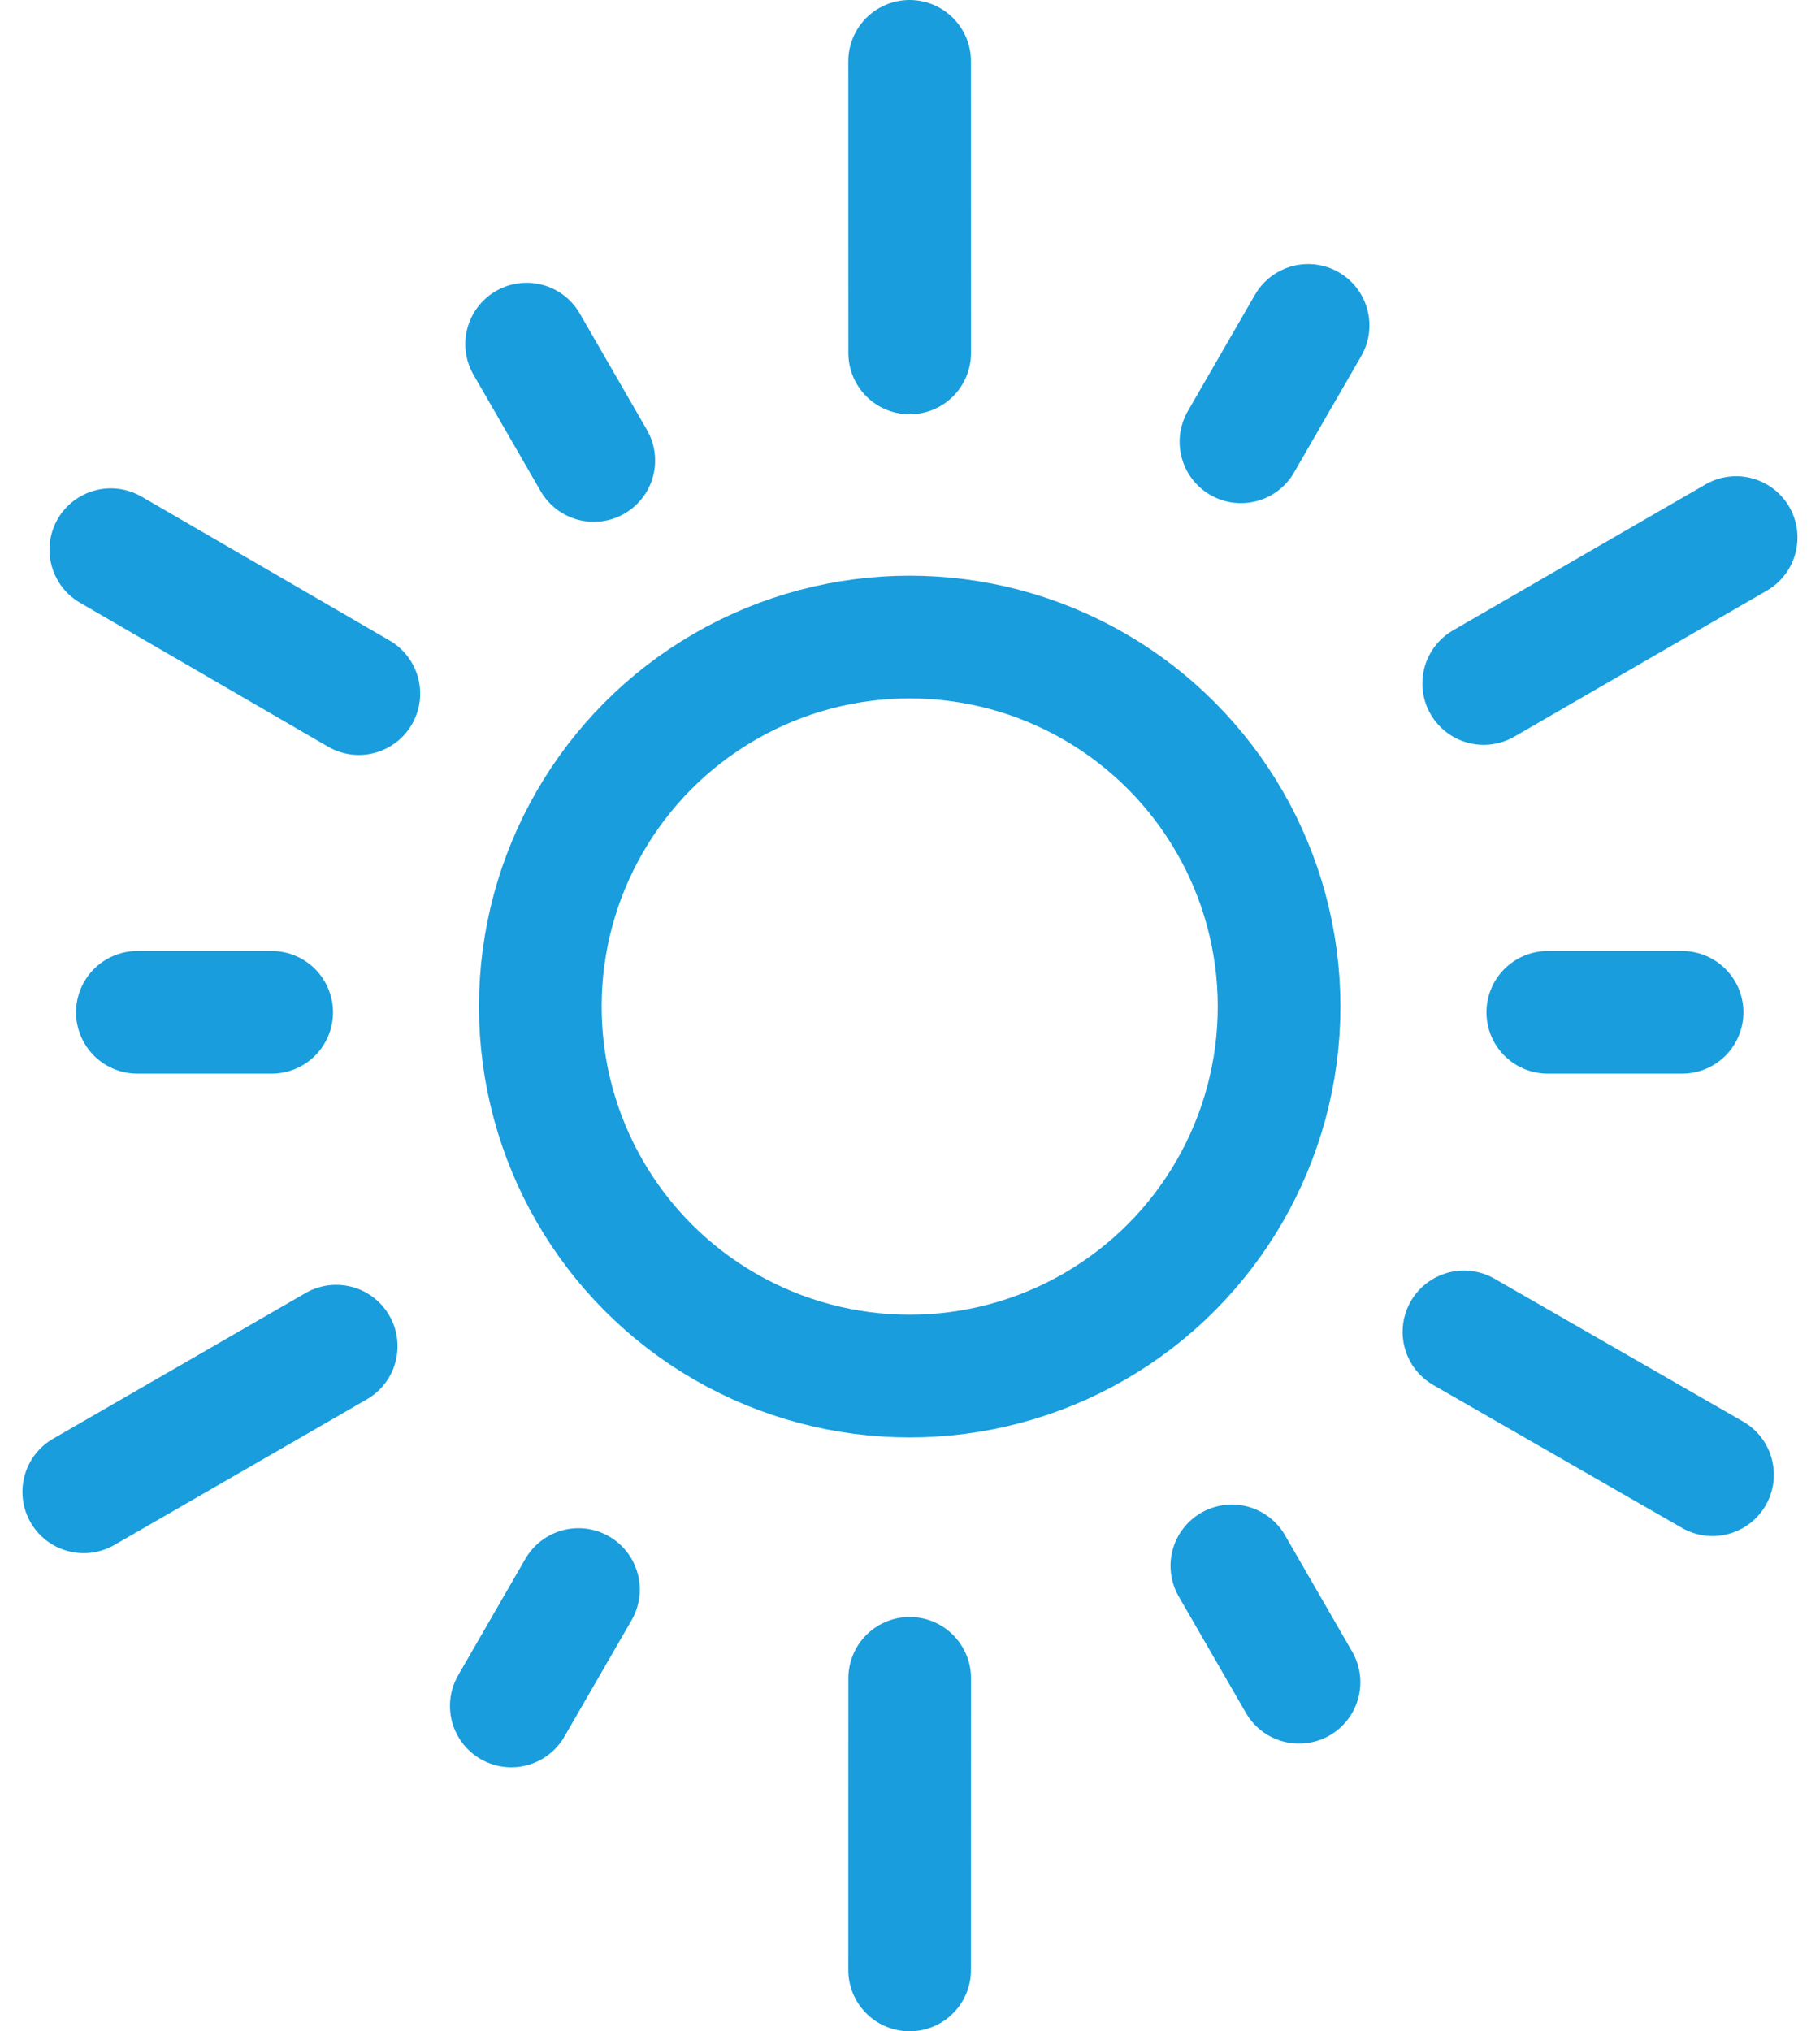 <svg xmlns="http://www.w3.org/2000/svg" width="29.675" height="33.11" viewBox="0 0 29.675 33.11">
    <g id="Gruppe_1199" data-name="Gruppe 1199" transform="translate(-555.208 -217.844)">
        <circle id="Ellipse_677" data-name="Ellipse 677" cx="6.023" cy="6.023" r="6.023" transform="translate(564.018 228.228)" fill="none" stroke="#199ddc" stroke-width="2"/>
        <line id="Linie_240" data-name="Linie 240" x1="2.19" transform="translate(557.448 234.345)" fill="none" stroke="#199ddc" stroke-linecap="round" stroke-linejoin="round" stroke-width="2"/>
        <line id="Linie_243" data-name="Linie 243" x1="2.19" transform="translate(580.445 234.345)" fill="none" stroke="#199ddc" stroke-linecap="round" stroke-linejoin="round" stroke-width="2"/>
        <line id="Linie_241" data-name="Linie 241" x1="0.001" y1="4.753" transform="translate(570.04 218.844)" fill="none" stroke="#199ddc" stroke-linecap="round" stroke-linejoin="round" stroke-width="2"/>
        <line id="Linie_244" data-name="Linie 244" y1="4.753" x2="0.001" transform="translate(570.04 245.201)" fill="none" stroke="#199ddc" stroke-linecap="round" stroke-linejoin="round" stroke-width="2"/>
        <line id="Linie_245" data-name="Linie 245" x1="4.044" y1="2.346" transform="translate(557.015 226.804)" fill="none" stroke="#199ddc" stroke-linecap="round" stroke-linejoin="round" stroke-width="2"/>
        <line id="Linie_246" data-name="Linie 246" x1="4.053" y1="2.328" transform="translate(579.078 239.554)" fill="none" stroke="#199ddc" stroke-linecap="round" stroke-linejoin="round" stroke-width="2"/>
        <line id="Linie_247" data-name="Linie 247" y1="1.897" x2="1.095" transform="translate(575.442 223.148)" fill="none" stroke="#199ddc" stroke-linecap="round" stroke-linejoin="round" stroke-width="2"/>
        <line id="Linie_248" data-name="Linie 248" y1="1.897" x2="1.095" transform="translate(563.545 243.754)" fill="none" stroke="#199ddc" stroke-linecap="round" stroke-linejoin="round" stroke-width="2"/>
        <line id="Linie_249" data-name="Linie 249" x1="1.095" y1="1.897" transform="translate(563.795 223.453)" fill="none" stroke="#199ddc" stroke-linecap="round" stroke-linejoin="round" stroke-width="2"/>
        <line id="Linie_250" data-name="Linie 250" x1="1.095" y1="1.897" transform="translate(575.294 243.368)" fill="none" stroke="#199ddc" stroke-linecap="round" stroke-linejoin="round" stroke-width="2"/>
        <line id="Linie_251" data-name="Linie 251" y1="2.379" x2="4.116" transform="translate(579.4 226.606)" fill="none" stroke="#199ddc" stroke-linecap="round" stroke-linejoin="round" stroke-width="2"/>
        <line id="Linie_252" data-name="Linie 252" y1="2.374" x2="4.116" transform="translate(556.574 239.787)" fill="none" stroke="#199ddc" stroke-linecap="round" stroke-linejoin="round" stroke-width="2"/>
    </g>
</svg>
